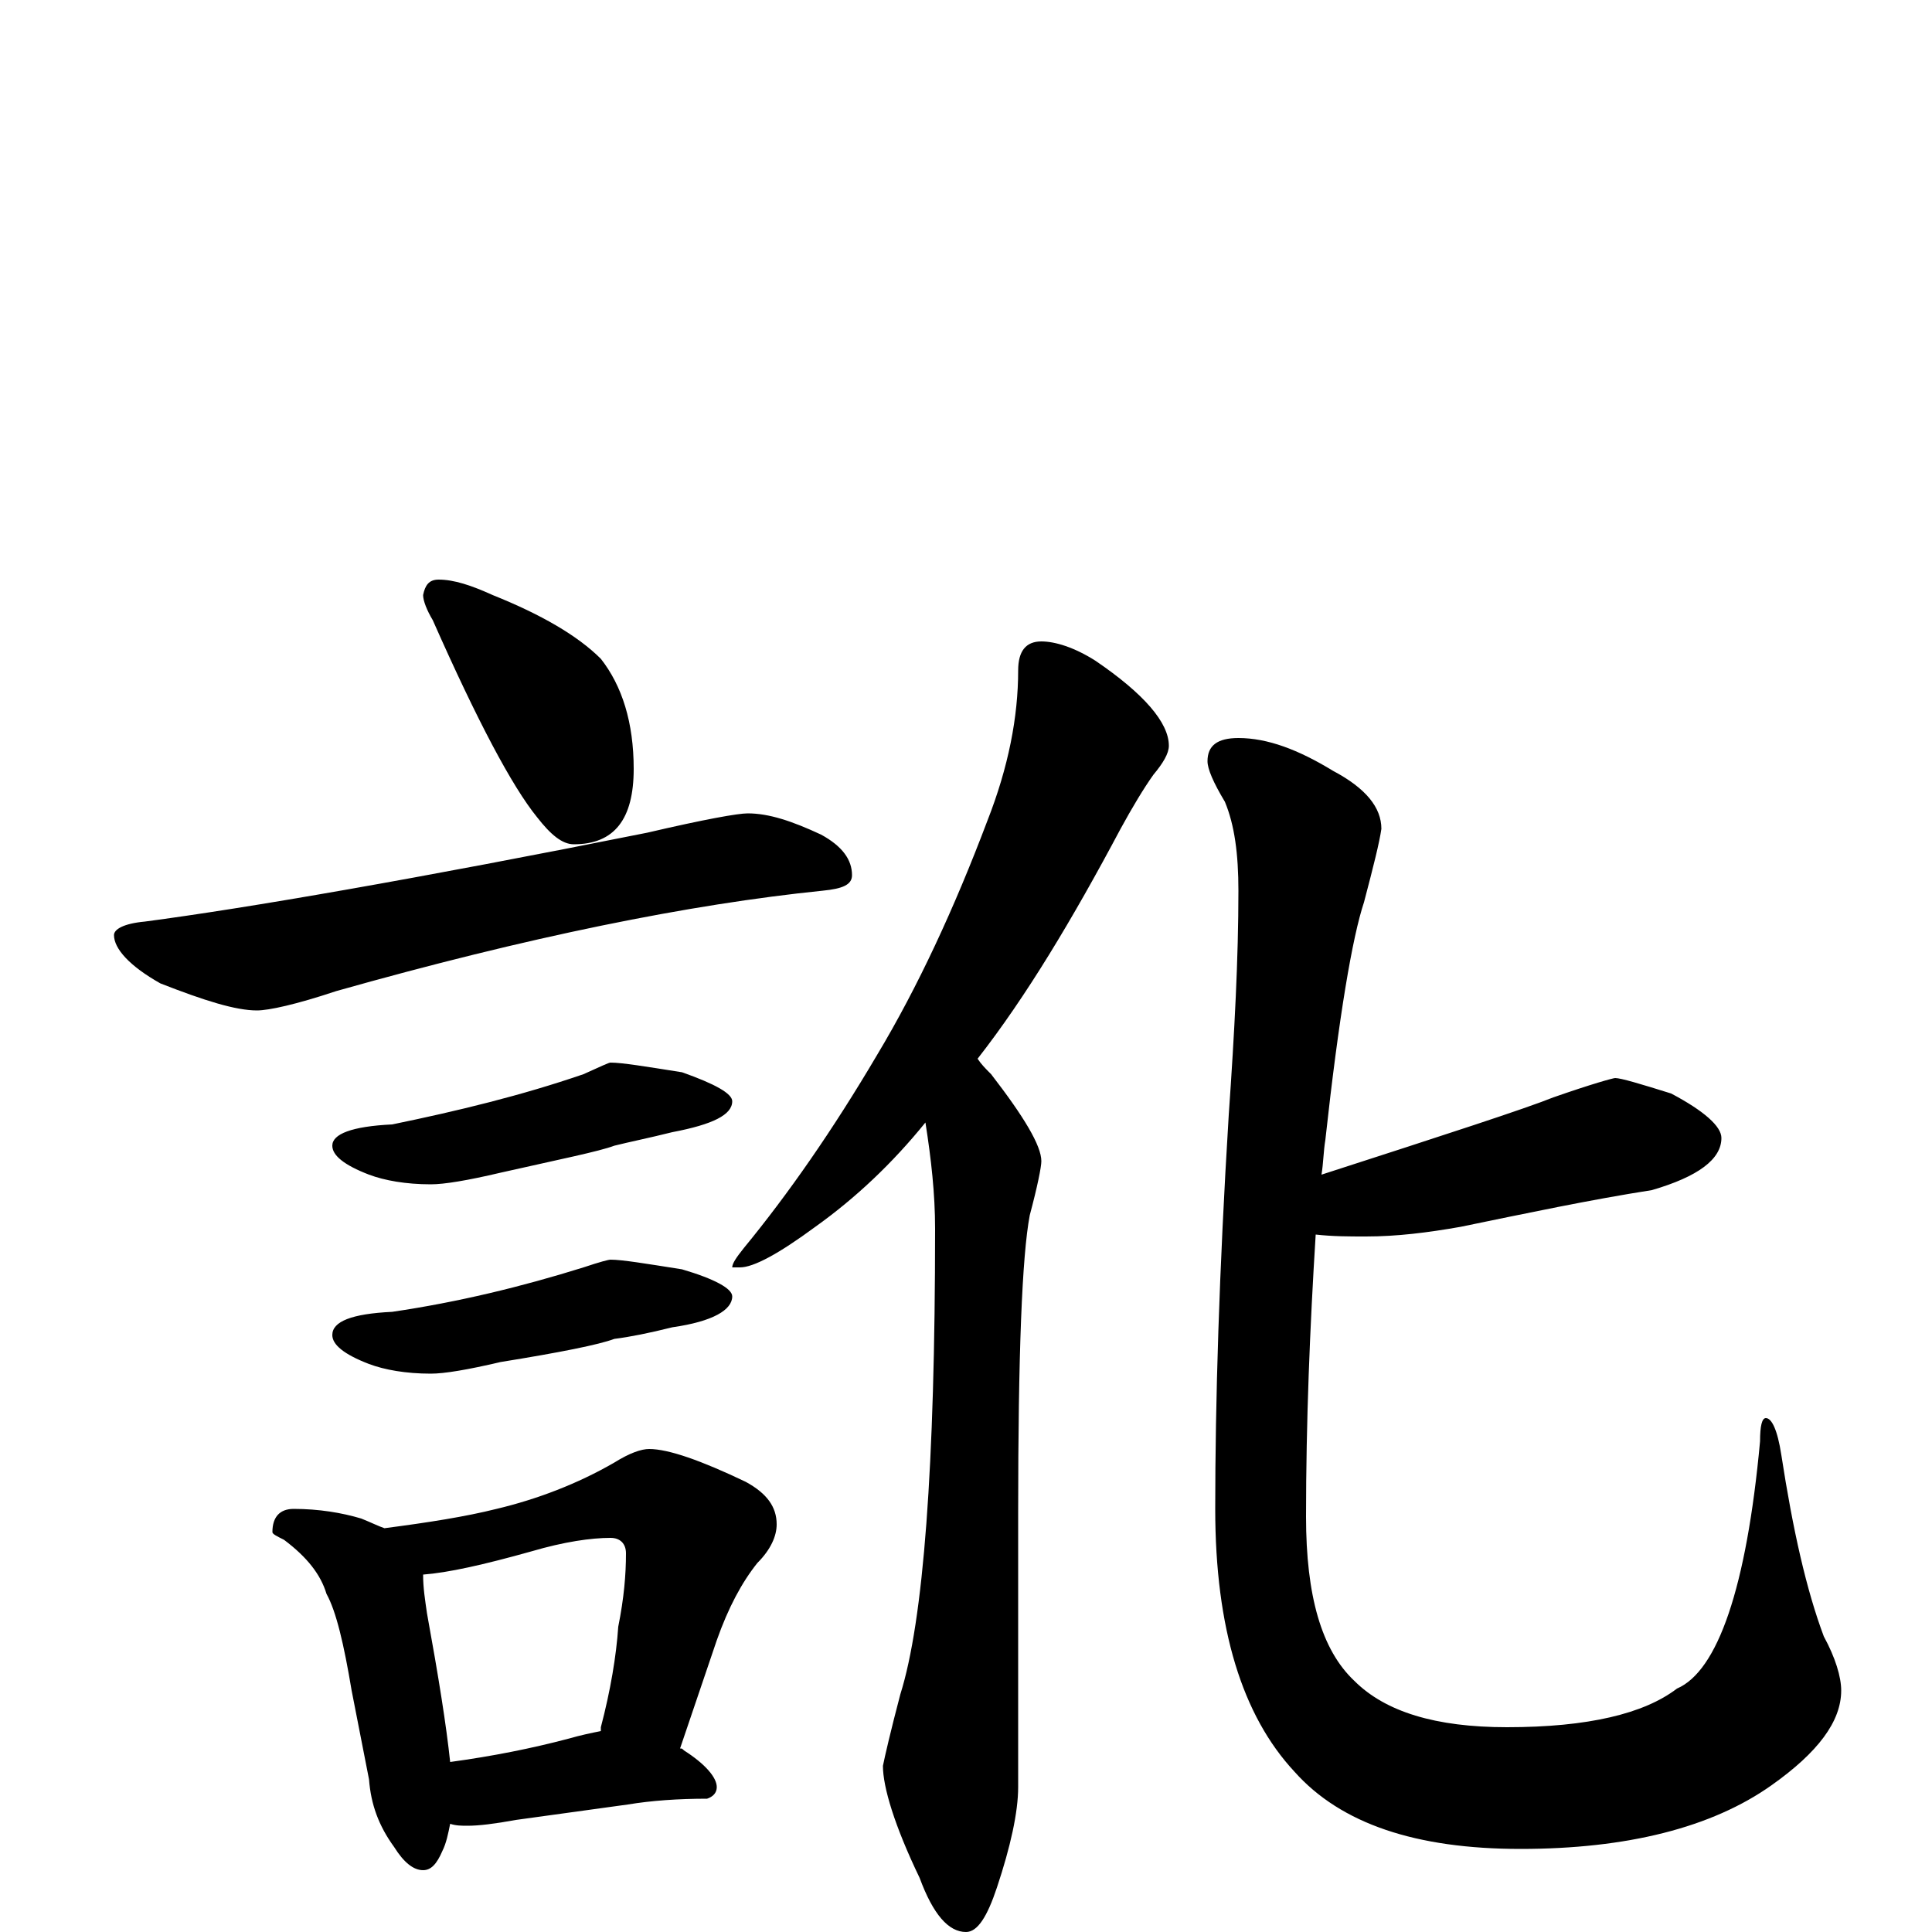 <?xml version="1.0" encoding="utf-8" ?>
<!DOCTYPE svg PUBLIC "-//W3C//DTD SVG 1.1//EN" "http://www.w3.org/Graphics/SVG/1.1/DTD/svg11.dtd">
<svg version="1.1" id="Layer_1" xmlns="http://www.w3.org/2000/svg" xmlns:xlink="http://www.w3.org/1999/xlink" x="0px" y="145px" width="1000px" height="1000px" viewBox="0 0 1000 1000" enable-background="new 0 0 1000 1000" xml:space="preserve">
<g id="Layer_1">
<path id="glyph" transform="matrix(1 0 0 -1 0 1000)" d="M227,700C235,700 244,697 255,692C280,682 299,671 311,659C322,645 328,626 328,602C328,576 318,563 297,563C291,563 285,568 278,577C265,593 247,627 224,679C221,684 219,689 219,692C220,697 222,700 227,700M387,579C398,579 410,575 425,568C436,562 441,555 441,547C441,542 436,540 426,539C357,532 273,515 174,487C153,480 139,477 133,477C122,477 106,482 83,491C67,500 59,509 59,516C59,519 64,522 75,523C128,530 215,545 335,569C365,576 382,579 387,579M316,450C322,450 334,448 353,445C370,439 379,434 379,430C379,423 369,418 348,414C336,411 326,409 318,407C310,404 290,400 259,393C242,389 230,387 223,387C210,387 199,389 191,392C178,397 172,402 172,407C172,413 182,417 203,418C237,425 270,433 302,444C311,448 315,450 316,450M316,348C322,348 334,346 353,343C370,338 379,333 379,329C379,322 369,316 348,313C336,310 326,308 318,307C310,304 290,300 259,295C242,291 230,289 223,289C210,289 199,291 191,294C178,299 172,304 172,309C172,316 182,320 203,321C237,326 270,334 302,344C311,347 315,348 316,348M152,219C165,219 177,217 187,214C192,212 196,210 199,209C222,212 241,215 257,219C278,224 299,232 318,243C326,248 332,250 336,250C346,250 363,244 386,233C397,227 402,220 402,211C402,205 399,198 392,191C384,181 377,168 371,151l-19,-56C353,95 353,95 354,94C365,87 371,80 371,75C371,72 369,70 366,69C351,69 337,68 325,66l-58,-8C256,56 248,55 242,55C239,55 236,55 233,56C232,51 231,46 229,42C226,35 223,32 219,32C214,32 209,36 204,44C196,55 192,66 191,79l-9,46C178,149 174,166 169,175C166,185 159,194 147,203C143,205 141,206 141,207C141,215 145,219 152,219M233,88C255,91 275,95 294,100C301,102 306,103 311,104C311,105 311,105 311,106C316,125 319,143 320,158C323,173 324,185 324,196C324,201 321,204 316,204C306,204 292,202 275,197C250,190 232,186 219,185C219,178 220,172 221,165C227,132 231,107 233,88M539,668C546,668 556,665 567,658C592,641 605,626 605,614C605,610 602,605 597,599C592,592 586,582 580,571C555,524 531,484 506,452C508,449 510,447 513,444C530,422 539,407 539,399C539,396 537,386 533,371C529,350 527,299 527,217l0,-142C527,62 523,44 516,23C511,8 506,0 500,0C491,0 483,9 476,28C463,55 457,75 457,86C458,91 461,104 466,123C478,161 484,241 484,364C484,382 482,400 479,419C462,398 443,380 422,365C403,351 390,344 383,344l-4,0C379,346 381,349 385,354C408,382 431,415 454,454C475,489 494,530 511,575C522,603 527,629 527,653C527,663 531,668 539,668M836,442C839,442 849,439 865,434C882,425 891,417 891,411C891,400 879,391 855,384C823,379 790,372 756,365C739,362 723,360 707,360C698,360 690,360 681,361C678,313 676,264 676,215C676,174 684,146 701,130C717,114 743,106 780,106C822,106 851,113 868,126C889,135 904,178 911,254C911,262 912,266 914,266C917,266 920,260 922,247C928,208 935,177 944,153C950,142 953,132 953,125C953,109 941,93 917,76C886,54 842,43 787,43C733,43 694,56 670,83C643,112 629,157 629,219C629,274 631,342 636,423C639,466 641,504 641,539C641,558 639,573 634,585C628,595 625,602 625,606C625,614 630,618 641,618C656,618 672,612 690,601C707,592 715,582 715,571C714,564 711,552 706,533C700,515 693,474 686,410C685,404 685,398 684,392C749,413 789,426 804,432C824,439 835,442 836,442z"/>
</g>
</svg>
